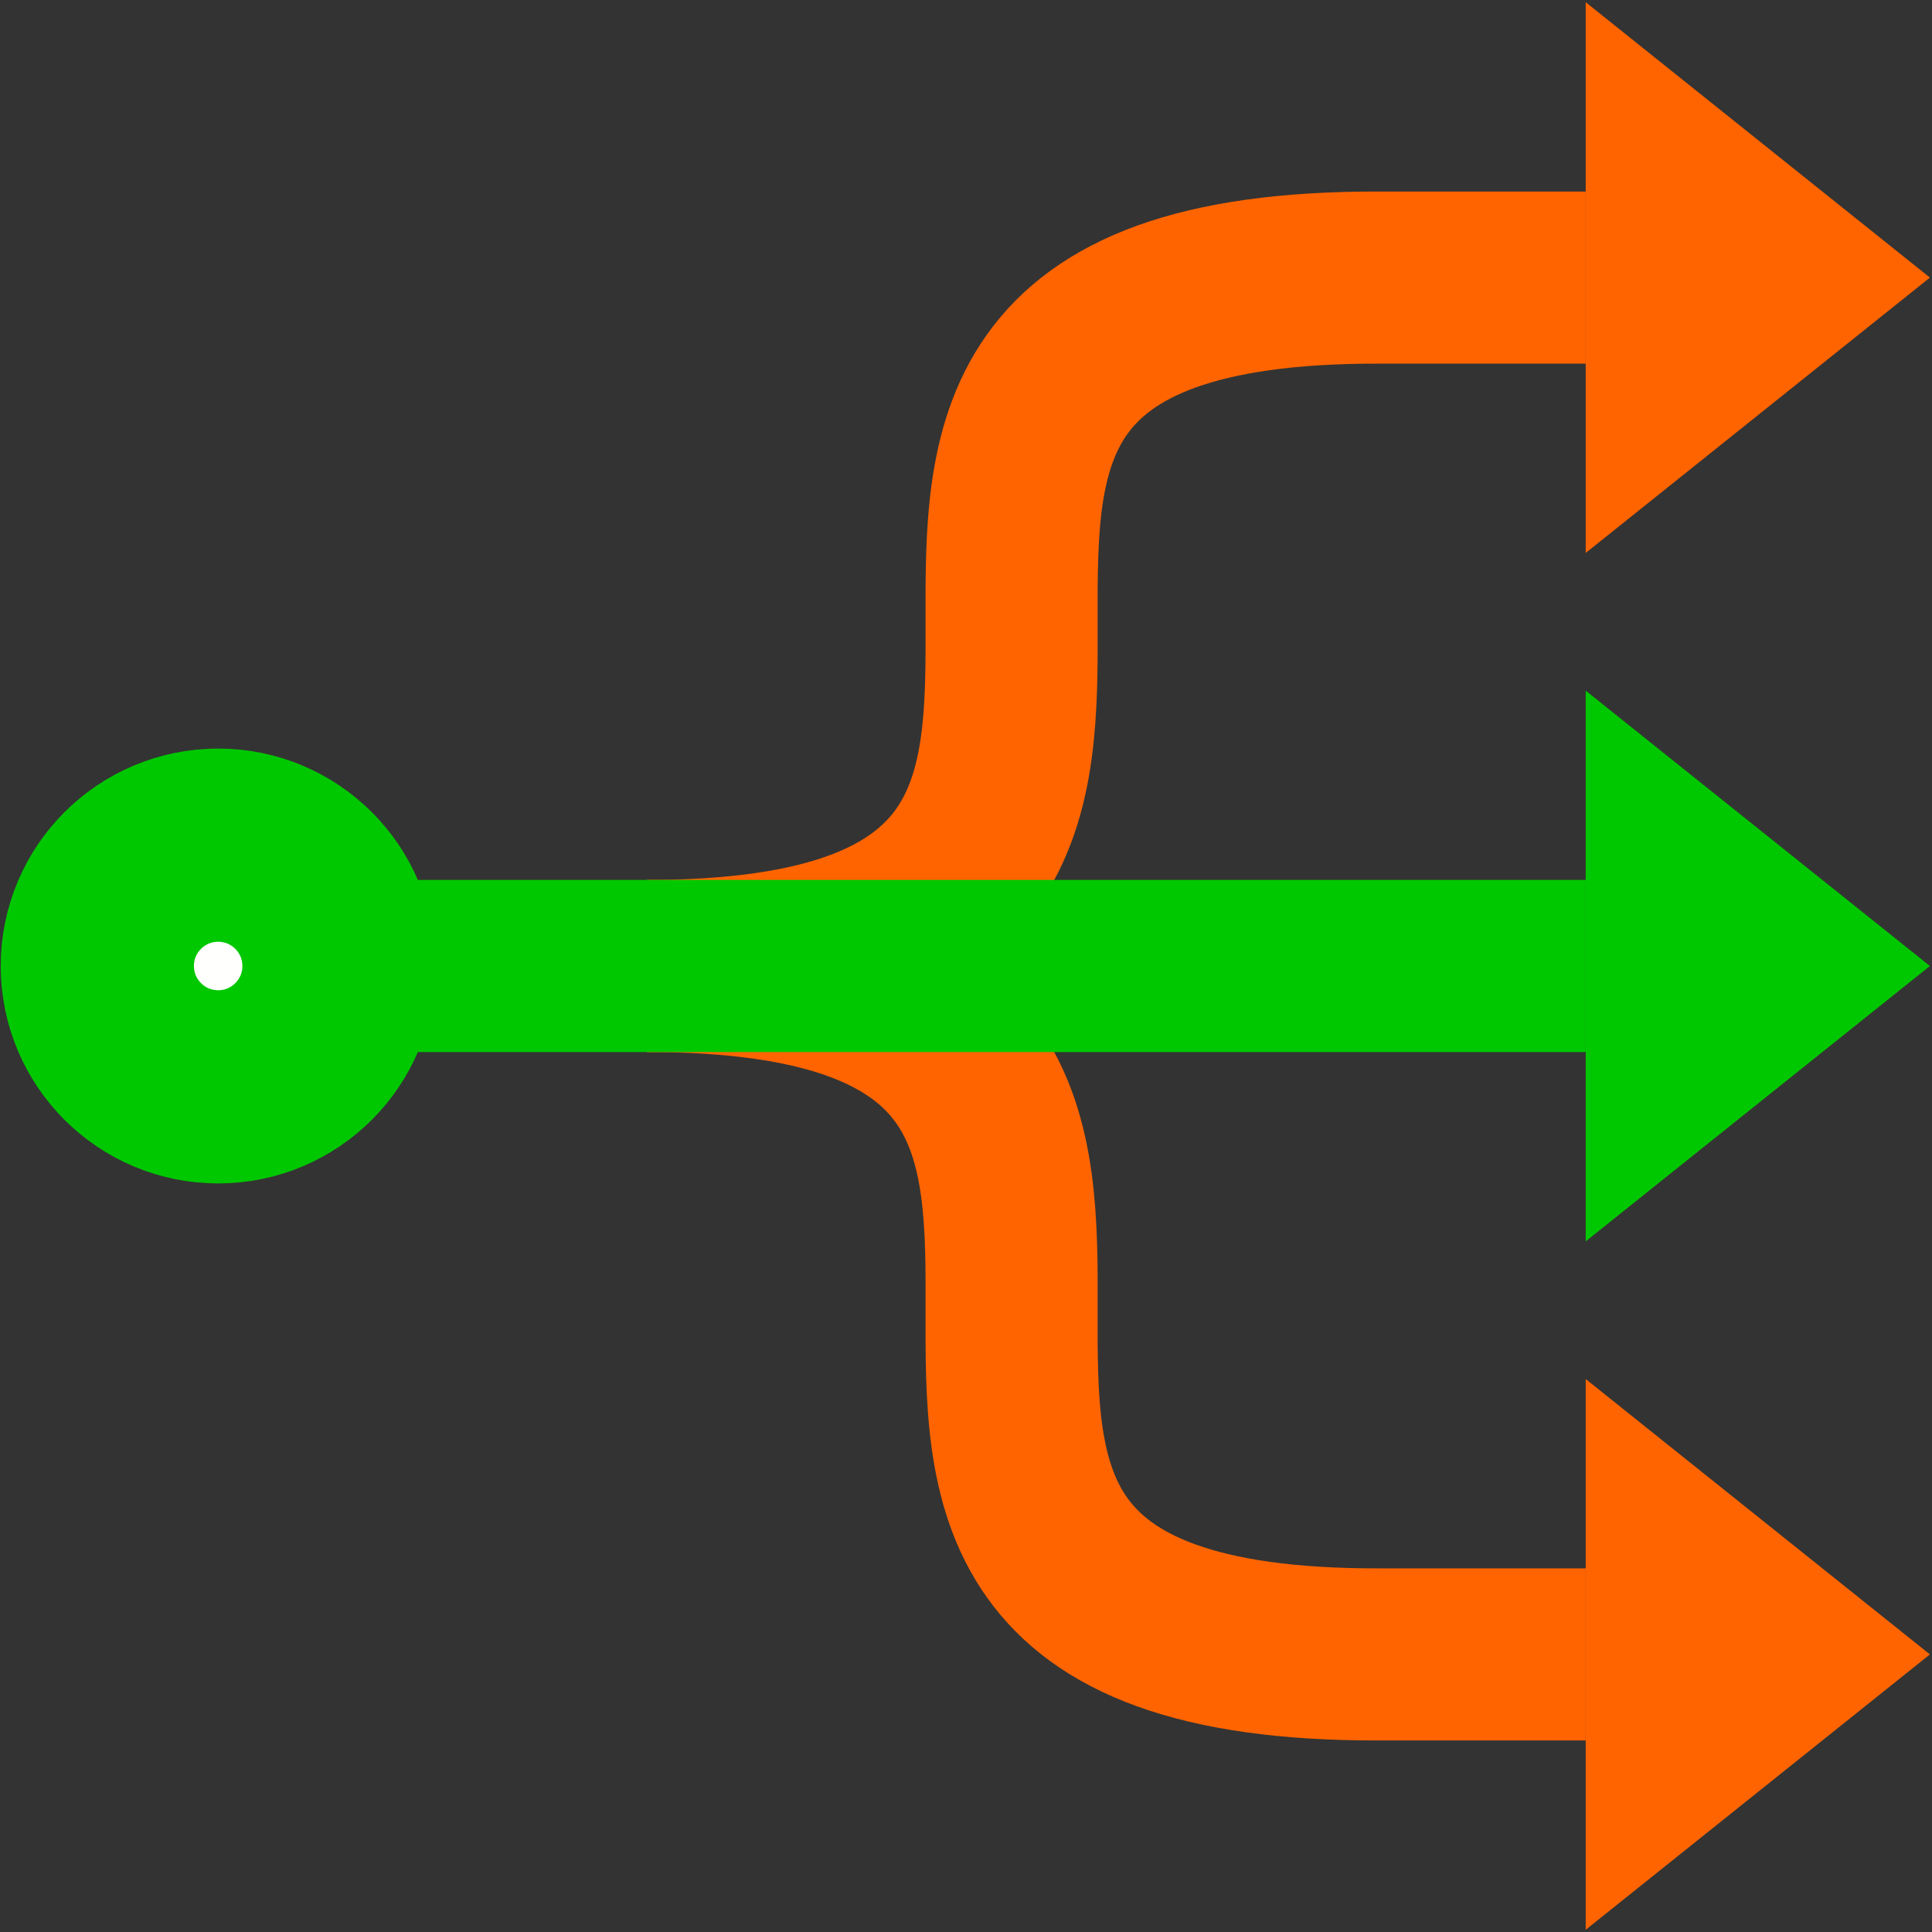 <svg version="1.1" viewBox="0 0 500 500" xmlns="http://www.w3.org/2000/svg"><rect x="0" y="0" width="500" height="500" fill="#333333" stroke="none"/><path d="m167.42 250c189.51 0-.991-178.71 189.51-178.16h53.449" fill="none" stroke="#ff6400" stroke-width="44.541"/><path d="m167.42 250c189.51 0-.991 178.71 189.51 178.16h53.449" fill="none" stroke="#ff6400" stroke-width="44.541"/><path d="m499.46 71.837-89.082-71.265v142.53z" fill="#ff6400"/><path d="m499.46 428.16-89.082-71.265v142.53z" fill="#ff6400"/><path d="m78.827 250h331.55" fill="none" stroke="#00c800" stroke-width="44.541"/><path d="m499.46 250-89.082-71.265v142.53z" fill="#00c800"/><circle cx="56.459" cy="250" r="31.272" fill="#fffffe" stroke="#00c800" stroke-linejoin="round" stroke-width="50" style="paint-order:stroke markers fill"/></svg>

